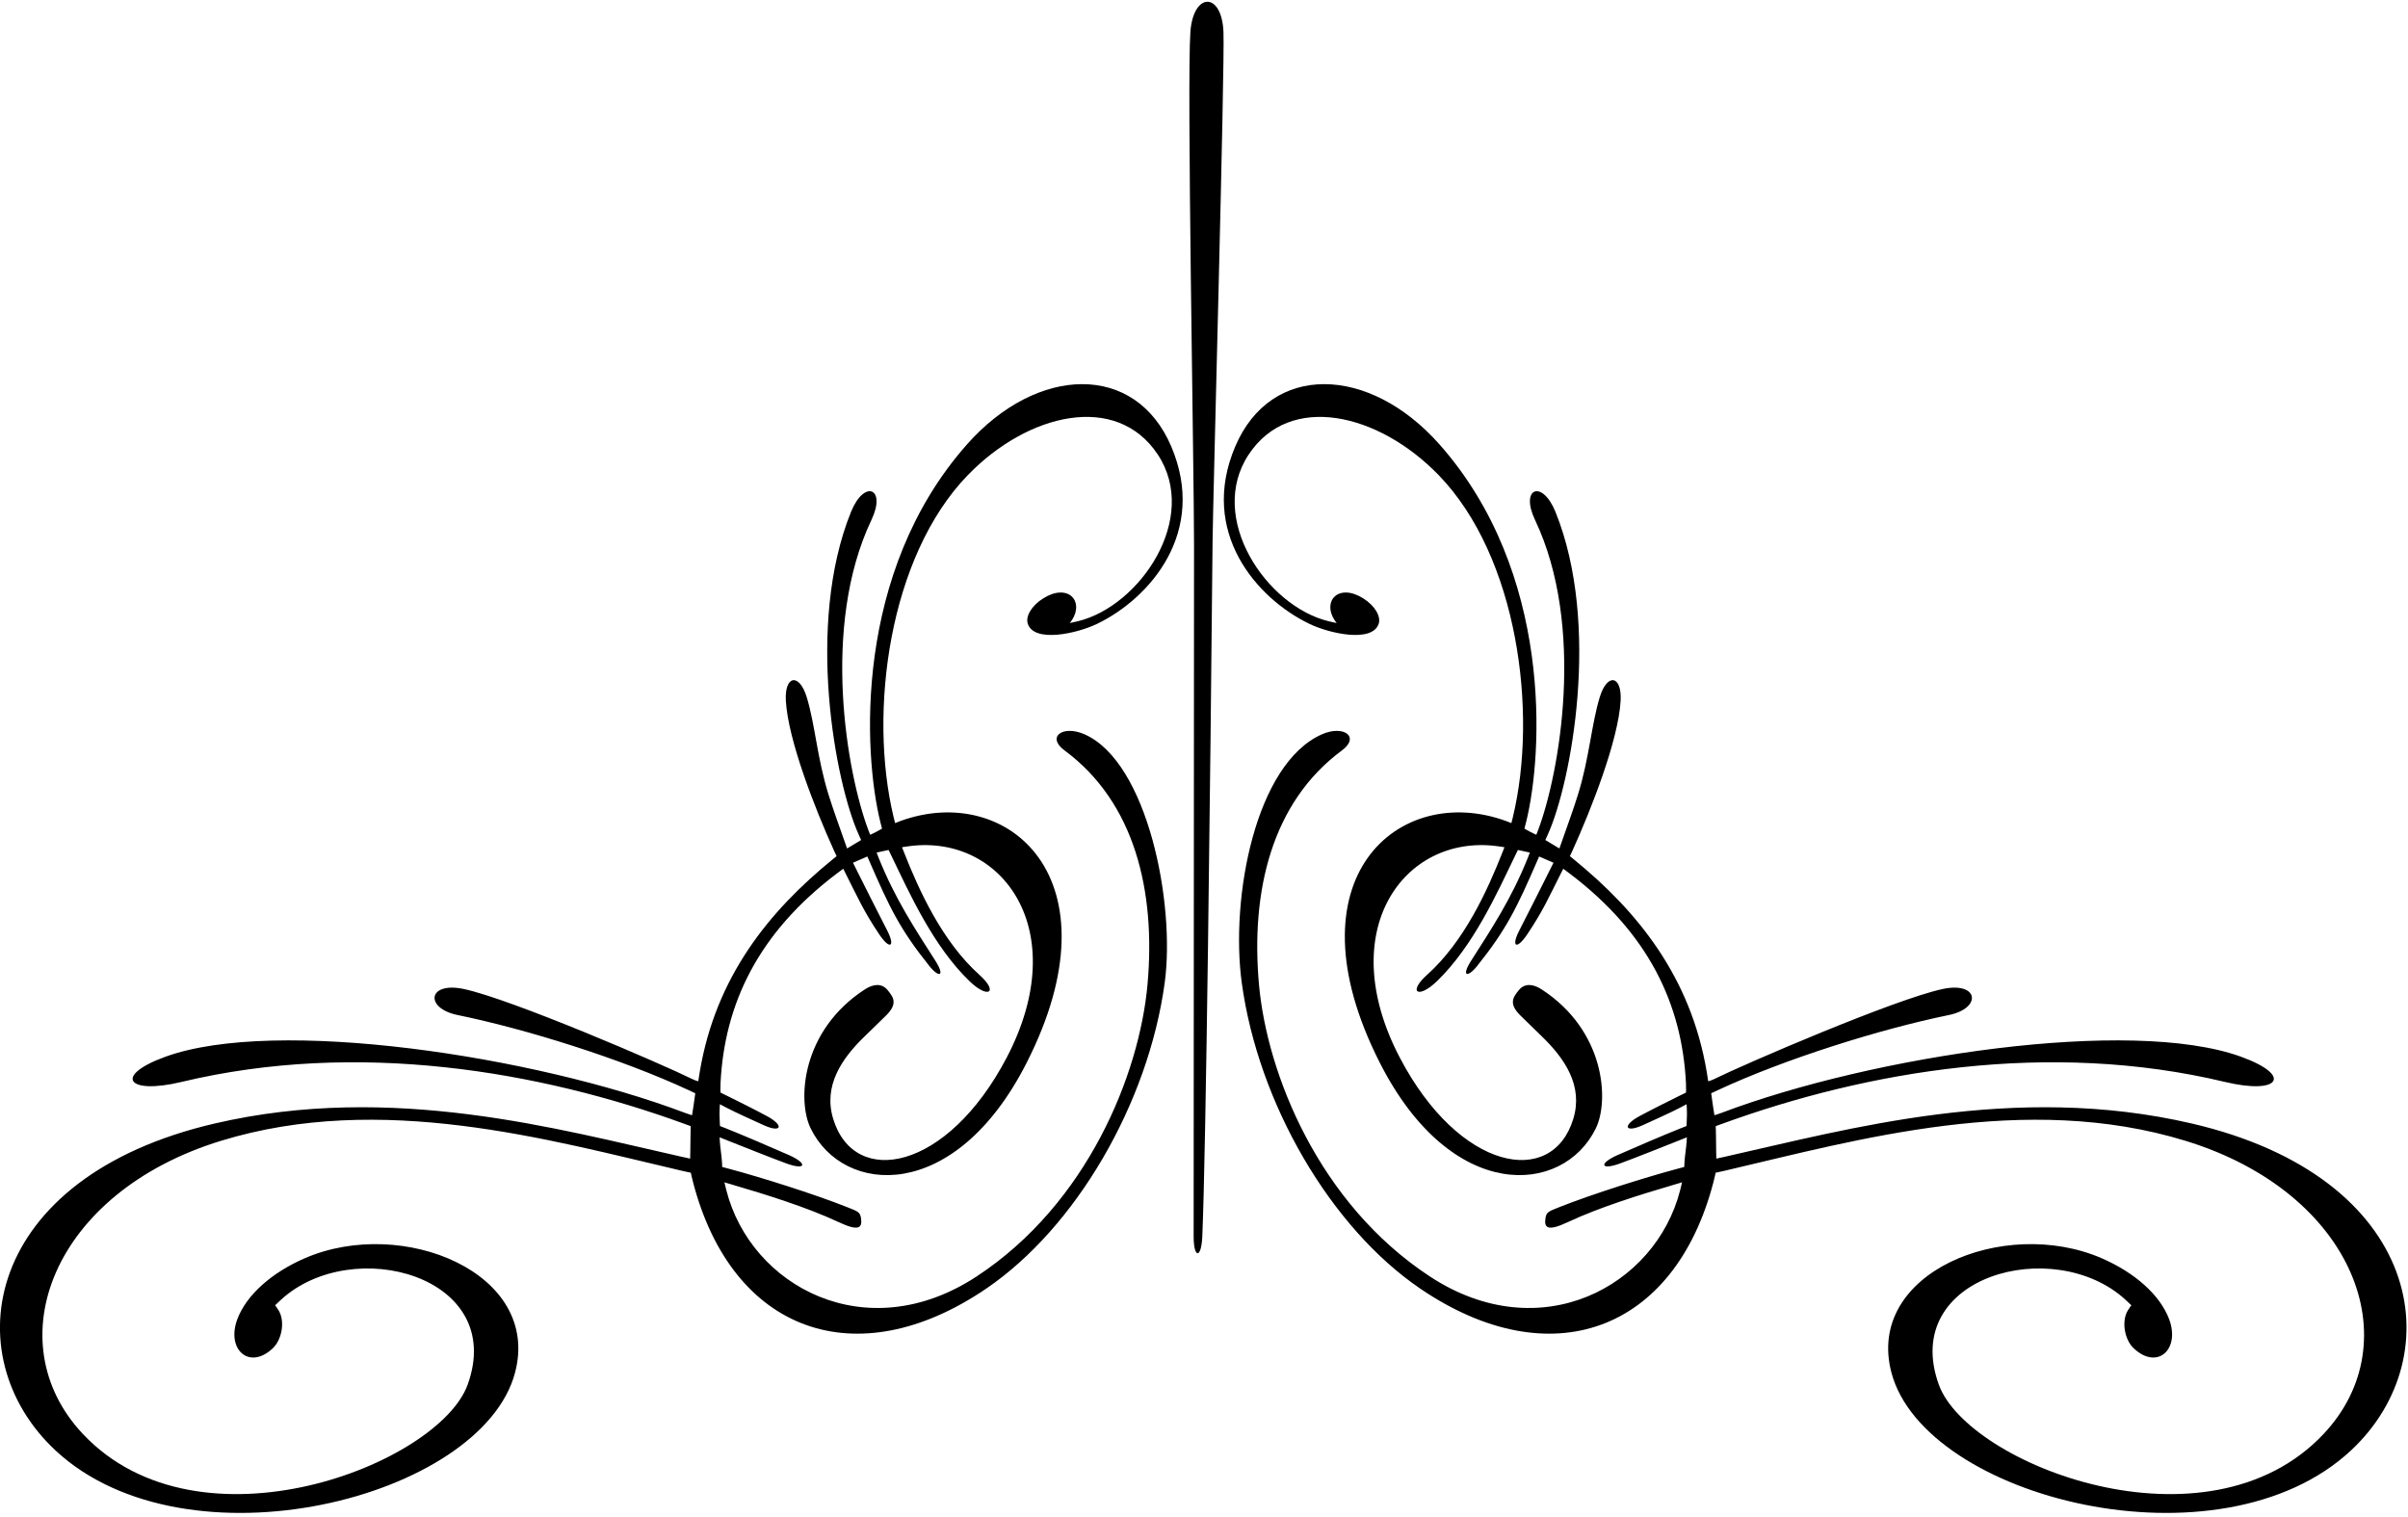 <?xml version="1.0" encoding="UTF-8"?>
<svg xmlns="http://www.w3.org/2000/svg" xmlns:xlink="http://www.w3.org/1999/xlink" width="554pt" height="349pt" viewBox="0 0 554 349" version="1.1">
<g id="surface1">
<path style=" stroke:none;fill-rule:nonzero;fill:rgb(0%,0%,0%);fill-opacity:1;" d="M 281.48 7.344 C 281.809 15.234 279.059 115.051 278.973 124.559 C 278.457 179.758 277.473 264.43 276.609 284.488 C 276.387 289.672 274.598 289.586 274.617 284.398 C 274.633 279.375 274.707 128.578 274.707 125.297 C 274.707 108.078 273.031 18.988 273.867 7.352 C 274.531 -1.852 281.09 -1.965 281.48 7.344 Z M 240.031 137.656 C 237.246 139.398 235.902 141.883 236.465 143.531 C 237.961 147.926 247.699 145.797 252.414 143.523 C 264.59 137.66 277.812 122.387 269.477 102.746 C 261.242 83.355 238.648 84.023 222.535 102.172 C 196.367 131.656 198.59 173.285 202.562 189.227 C 202.781 190.105 202.926 190.625 202.926 190.625 C 202.926 190.625 202.633 190.84 201.68 191.34 C 200.754 191.828 200.199 192.059 200.199 192.059 C 200.199 192.059 200.035 191.656 199.77 190.957 C 194.867 177.953 188.828 144.156 200.492 119.617 C 203.988 112.266 198.844 110.238 195.797 117.758 C 185.27 143.738 192.211 180.141 197.523 191.938 C 197.875 192.723 198.117 193.262 198.117 193.262 L 194.883 195.211 C 194.883 195.211 194.695 194.672 194.414 193.879 C 192.922 189.66 191.637 186.086 190.629 182.863 C 188.012 174.508 187.508 166.609 185.602 160.395 C 183.863 154.738 180.477 155.41 180.797 161.207 C 181.297 170.223 187.523 186.113 191.875 195.699 C 192.23 196.484 192.473 196.984 192.473 196.984 C 192.473 196.984 192.09 197.289 191.488 197.781 C 177.012 209.594 164.664 224.652 160.98 246.664 C 160.77 247.922 160.652 248.762 160.652 248.762 C 160.652 248.762 160.09 248.664 159.289 248.27 C 152.113 244.73 117.691 229.887 106.707 227.543 C 98.414 225.773 97.602 231.957 105.285 233.531 C 120.965 236.742 142.824 243.555 158.438 250.816 C 159.363 251.246 159.961 251.535 159.961 251.535 C 159.961 251.535 159.82 252.645 159.613 254.031 C 159.449 255.133 159.223 256.578 159.223 256.578 C 159.223 256.578 158.641 256.438 157.645 256.059 C 122.797 242.875 63.461 233.938 38.082 243.117 C 26.023 247.48 29.223 251.922 41.691 248.938 C 82.34 239.203 124.094 246.402 157.5 258.578 C 158.367 258.895 158.922 259.098 158.922 259.098 C 158.922 259.098 158.852 260.484 158.852 262.152 C 158.852 263.816 158.781 266.566 158.781 266.566 C 158.781 266.566 157.934 266.387 156.559 266.078 C 128.719 259.863 90.297 248.984 49.422 258.48 C -3.895 270.867 -10.586 311.922 12.754 333.695 C 42.957 361.871 110.723 344.766 118.473 315.895 C 124.656 292.855 92.57 279.77 70.156 289.473 C 62.527 292.777 56.73 297.895 54.613 303.48 C 51.992 310.402 57.281 315.32 62.734 310.227 C 64.875 308.223 65.621 303.977 64.102 301.488 C 63.691 300.816 63.297 300.305 63.297 300.305 C 63.297 300.305 63.84 299.777 64.641 299.039 C 81.121 283.938 116.598 293.617 107.594 318.566 C 100.965 336.949 45.887 358.43 19.051 329.898 C -0.914 308.676 12.016 274.379 50.828 262.473 C 87.684 251.164 126.289 262.223 156.848 269.355 C 158.43 269.723 158.941 269.805 158.941 269.805 C 158.941 269.805 159.062 270.504 159.449 271.996 C 168.414 306.43 196.961 316.836 226.891 296.48 C 247.469 282.484 264.156 253.938 267.957 226.133 C 270.453 207.863 264.012 175.387 249.547 168.957 C 244.551 166.734 240.664 169.512 244.922 172.656 C 261.086 184.605 265.926 205.047 264.004 226.492 C 262.156 247.078 250.246 276.906 224.664 293.691 C 199.238 310.367 172.746 295.922 167.113 273.859 C 166.84 272.785 166.664 272.023 166.664 272.023 C 166.664 272.023 167.359 272.23 168.449 272.551 C 176.109 274.789 185.656 277.758 192.953 281.18 C 197.641 283.379 198.422 282.484 198.09 280.266 C 197.883 278.867 197.359 278.707 194.953 277.75 C 187.203 274.664 174.91 270.832 168.039 268.988 C 166.91 268.684 166.156 268.484 166.156 268.484 C 166.156 268.484 166.121 266.871 165.879 265.133 C 165.602 263.121 165.559 261.664 165.559 261.664 C 165.559 261.664 166.238 261.938 167.316 262.367 C 170.48 263.629 177.895 266.574 180.918 267.676 C 185.477 269.34 185.84 267.676 181.555 265.773 C 177.891 264.145 170.086 260.809 167.105 259.641 C 166.203 259.285 165.648 259.074 165.648 259.074 C 165.648 259.074 165.535 257.387 165.535 256.277 C 165.535 255.168 165.625 254.055 165.625 254.055 C 165.625 254.055 166.281 254.406 167.273 254.922 C 169.465 256.066 173.441 257.836 175.648 258.848 C 179.785 260.742 180.523 258.988 176.441 256.781 C 173.688 255.297 169.355 253.141 167.176 252.066 C 166.309 251.641 165.766 251.375 165.766 251.375 C 165.766 251.375 165.703 250.508 165.766 249.246 C 166.668 231.012 174.391 214.672 192.527 200.973 C 193.43 200.293 194 199.875 194 199.875 C 194 199.875 194.195 200.266 194.531 200.93 C 197.129 206.047 198.566 209.43 202.27 214.949 C 204.773 218.68 206.07 217.82 204.055 213.961 C 202.496 210.984 198.293 202.586 196.82 199.645 C 196.461 198.922 196.242 198.488 196.242 198.488 L 199.551 197.055 C 199.551 197.055 199.688 197.379 199.926 197.918 C 204.656 208.797 206.996 213.738 213.797 222.234 C 216.016 225.012 217.523 224.695 215.207 221.059 C 210.473 213.633 205.988 206.91 202.172 197.422 C 201.855 196.629 201.68 196.152 201.68 196.152 L 204.43 195.551 C 204.43 195.551 204.703 196.113 205.152 197.039 C 209.254 205.523 214.656 217.605 223.004 225.699 C 227.383 229.945 229.82 228.305 225.324 224.281 C 216.766 216.621 211.422 204.82 208.012 196.164 C 207.699 195.375 207.527 194.926 207.527 194.926 C 207.527 194.926 208.289 194.785 209.441 194.645 C 230.652 192.031 246.91 214.098 231.605 243.328 C 217.922 269.461 196.559 273.395 191.691 257.426 C 189.391 249.879 193.543 243.609 199.039 238.332 C 200.766 236.68 202.785 234.684 203.77 233.723 C 206.672 230.898 205.523 229.434 204.23 227.82 C 202.848 226.102 200.84 226.426 199.02 227.602 C 184.332 237.105 183.395 253.219 186.496 259.59 C 194.027 275.047 219.68 276.945 236.16 244.586 C 257.82 202.055 231.801 179.887 207.137 188.902 C 206.379 189.18 205.934 189.375 205.934 189.375 C 205.934 189.375 205.797 188.867 205.586 187.984 C 199.785 163.855 204.461 128.098 222.652 109.32 C 236.52 95.004 256.883 90.258 266.359 104.562 C 276.039 119.18 262.258 139.477 247.977 142.93 C 246.941 143.18 246.102 143.336 246.102 143.336 C 246.102 143.336 246.355 143.09 246.648 142.629 C 249.441 138.258 245.695 134.113 240.031 137.656 Z M 504.227 258.48 C 463.355 248.984 424.93 259.863 397.09 266.078 C 395.715 266.387 394.867 266.566 394.867 266.566 C 394.867 266.566 394.801 263.816 394.801 262.152 C 394.801 260.484 394.73 259.098 394.73 259.098 C 394.73 259.098 395.281 258.895 396.148 258.578 C 429.559 246.402 471.309 239.203 511.957 248.938 C 524.43 251.922 527.629 247.48 515.566 243.117 C 490.188 233.938 430.852 242.875 396.008 256.059 C 395.008 256.438 394.43 256.578 394.43 256.578 C 394.43 256.578 394.199 255.133 394.035 254.031 C 393.828 252.645 393.688 251.535 393.688 251.535 C 393.688 251.535 394.285 251.246 395.215 250.816 C 410.824 243.555 432.684 236.742 448.367 233.531 C 456.047 231.957 455.234 225.773 446.941 227.543 C 435.957 229.887 401.535 244.73 394.359 248.27 C 393.562 248.664 392.996 248.762 392.996 248.762 C 392.996 248.762 392.883 247.922 392.672 246.664 C 388.984 224.652 376.637 209.594 362.16 197.781 C 361.559 197.289 361.176 196.984 361.176 196.984 C 361.176 196.984 361.422 196.484 361.777 195.699 C 366.125 186.113 372.355 170.223 372.852 161.207 C 373.172 155.41 369.785 154.738 368.051 160.395 C 366.141 166.609 365.637 174.508 363.023 182.863 C 362.016 186.086 360.73 189.66 359.234 193.879 C 358.953 194.672 358.766 195.211 358.766 195.211 L 355.531 193.262 C 355.531 193.262 355.773 192.723 356.129 191.938 C 361.438 180.141 368.379 143.738 357.855 117.758 C 354.809 110.238 349.66 112.266 353.156 119.617 C 364.824 144.156 358.781 177.953 353.879 190.957 C 353.613 191.656 353.453 192.059 353.453 192.059 C 353.453 192.059 352.895 191.828 351.973 191.34 C 351.016 190.84 350.723 190.625 350.723 190.625 C 350.723 190.625 350.867 190.105 351.086 189.227 C 355.059 173.285 357.285 131.656 331.113 102.172 C 315.004 84.023 292.41 83.355 284.176 102.746 C 275.836 122.387 289.059 137.66 301.234 143.523 C 305.949 145.797 315.691 147.926 317.184 143.531 C 317.746 141.883 316.402 139.398 313.617 137.656 C 307.953 134.113 304.211 138.258 307.004 142.629 C 307.297 143.09 307.547 143.336 307.547 143.336 C 307.547 143.336 306.711 143.18 305.672 142.93 C 291.391 139.477 277.609 119.18 287.289 104.562 C 296.766 90.258 317.129 95.004 330.996 109.32 C 349.191 128.098 353.863 163.855 348.066 187.984 C 347.852 188.867 347.719 189.375 347.719 189.375 C 347.719 189.375 347.273 189.18 346.512 188.902 C 321.852 179.887 295.828 202.055 317.488 244.586 C 333.969 276.945 359.621 275.047 367.152 259.59 C 370.254 253.219 369.316 237.105 354.633 227.602 C 352.812 226.426 350.801 226.102 349.418 227.82 C 348.125 229.434 346.98 230.898 349.879 233.723 C 350.863 234.684 352.887 236.68 354.609 238.332 C 360.105 243.609 364.262 249.879 361.961 257.426 C 357.094 273.395 335.727 269.461 322.047 243.328 C 306.738 214.098 322.996 192.031 344.211 194.645 C 345.359 194.785 346.121 194.926 346.121 194.926 C 346.121 194.926 345.949 195.375 345.641 196.164 C 342.227 204.82 336.883 216.621 328.324 224.281 C 323.828 228.305 326.27 229.945 330.645 225.699 C 338.992 217.605 344.395 205.523 348.496 197.039 C 348.945 196.113 349.219 195.551 349.219 195.551 L 351.973 196.152 C 351.973 196.152 351.797 196.629 351.477 197.422 C 347.66 206.91 343.176 213.633 338.441 221.059 C 336.125 224.695 337.633 225.012 339.855 222.234 C 346.652 213.738 348.992 208.797 353.727 197.918 C 353.961 197.379 354.098 197.055 354.098 197.055 L 357.406 198.488 C 357.406 198.488 357.191 198.922 356.828 199.645 C 355.355 202.586 351.152 210.984 349.598 213.961 C 347.578 217.82 348.875 218.68 351.379 214.949 C 355.086 209.43 356.52 206.047 359.117 200.93 C 359.453 200.266 359.648 199.875 359.648 199.875 C 359.648 199.875 360.223 200.293 361.121 200.973 C 379.258 214.672 386.98 231.012 387.887 249.246 C 387.949 250.508 387.887 251.375 387.887 251.375 C 387.887 251.375 387.34 251.641 386.473 252.066 C 384.297 253.141 379.961 255.297 377.211 256.781 C 373.125 258.988 373.863 260.742 378 258.848 C 380.211 257.836 384.184 256.066 386.375 254.922 C 387.371 254.406 388.023 254.055 388.023 254.055 C 388.023 254.055 388.117 255.168 388.117 256.277 C 388.117 257.387 388 259.074 388 259.074 C 388 259.074 387.449 259.285 386.543 259.641 C 383.562 260.809 375.758 264.145 372.098 265.773 C 367.812 267.676 368.172 269.34 372.73 267.676 C 375.754 266.574 383.168 263.629 386.332 262.367 C 387.41 261.938 388.094 261.664 388.094 261.664 C 388.094 261.664 388.047 263.121 387.77 265.133 C 387.527 266.871 387.492 268.484 387.492 268.484 C 387.492 268.484 386.742 268.684 385.609 268.988 C 378.738 270.832 366.449 274.664 358.695 277.75 C 356.289 278.707 355.77 278.867 355.559 280.266 C 355.227 282.484 356.012 283.379 360.695 281.18 C 367.992 277.758 377.543 274.789 385.199 272.551 C 386.293 272.23 386.984 272.023 386.984 272.023 C 386.984 272.023 386.812 272.785 386.539 273.859 C 380.902 295.922 354.41 310.367 328.984 293.691 C 303.402 276.906 291.496 247.078 289.648 226.492 C 287.723 205.047 292.562 184.605 308.727 172.656 C 312.984 169.512 309.098 166.734 304.102 168.957 C 288.836 175.742 283.016 206.52 285.691 226.133 C 289.492 253.938 306.184 282.484 326.758 296.48 C 356.688 316.836 385.234 306.43 394.199 271.996 C 394.59 270.504 394.707 269.805 394.707 269.805 C 394.707 269.805 395.223 269.723 396.801 269.355 C 427.359 262.223 465.965 251.164 502.82 262.473 C 541.633 274.379 554.562 308.676 534.598 329.898 C 507.762 358.43 452.688 336.949 446.055 318.566 C 437.055 293.617 472.527 283.938 489.008 299.039 C 489.812 299.777 490.352 300.305 490.352 300.305 C 490.352 300.305 489.957 300.816 489.547 301.488 C 488.031 303.977 488.773 308.223 490.918 310.227 C 496.367 315.32 501.656 310.402 499.035 303.48 C 496.918 297.895 491.121 292.777 483.496 289.473 C 461.078 279.77 428.992 292.855 435.18 315.895 C 442.93 344.766 510.691 361.871 540.895 333.695 C 564.234 311.922 557.547 270.867 504.227 258.48 "/>
</g>
</svg>
